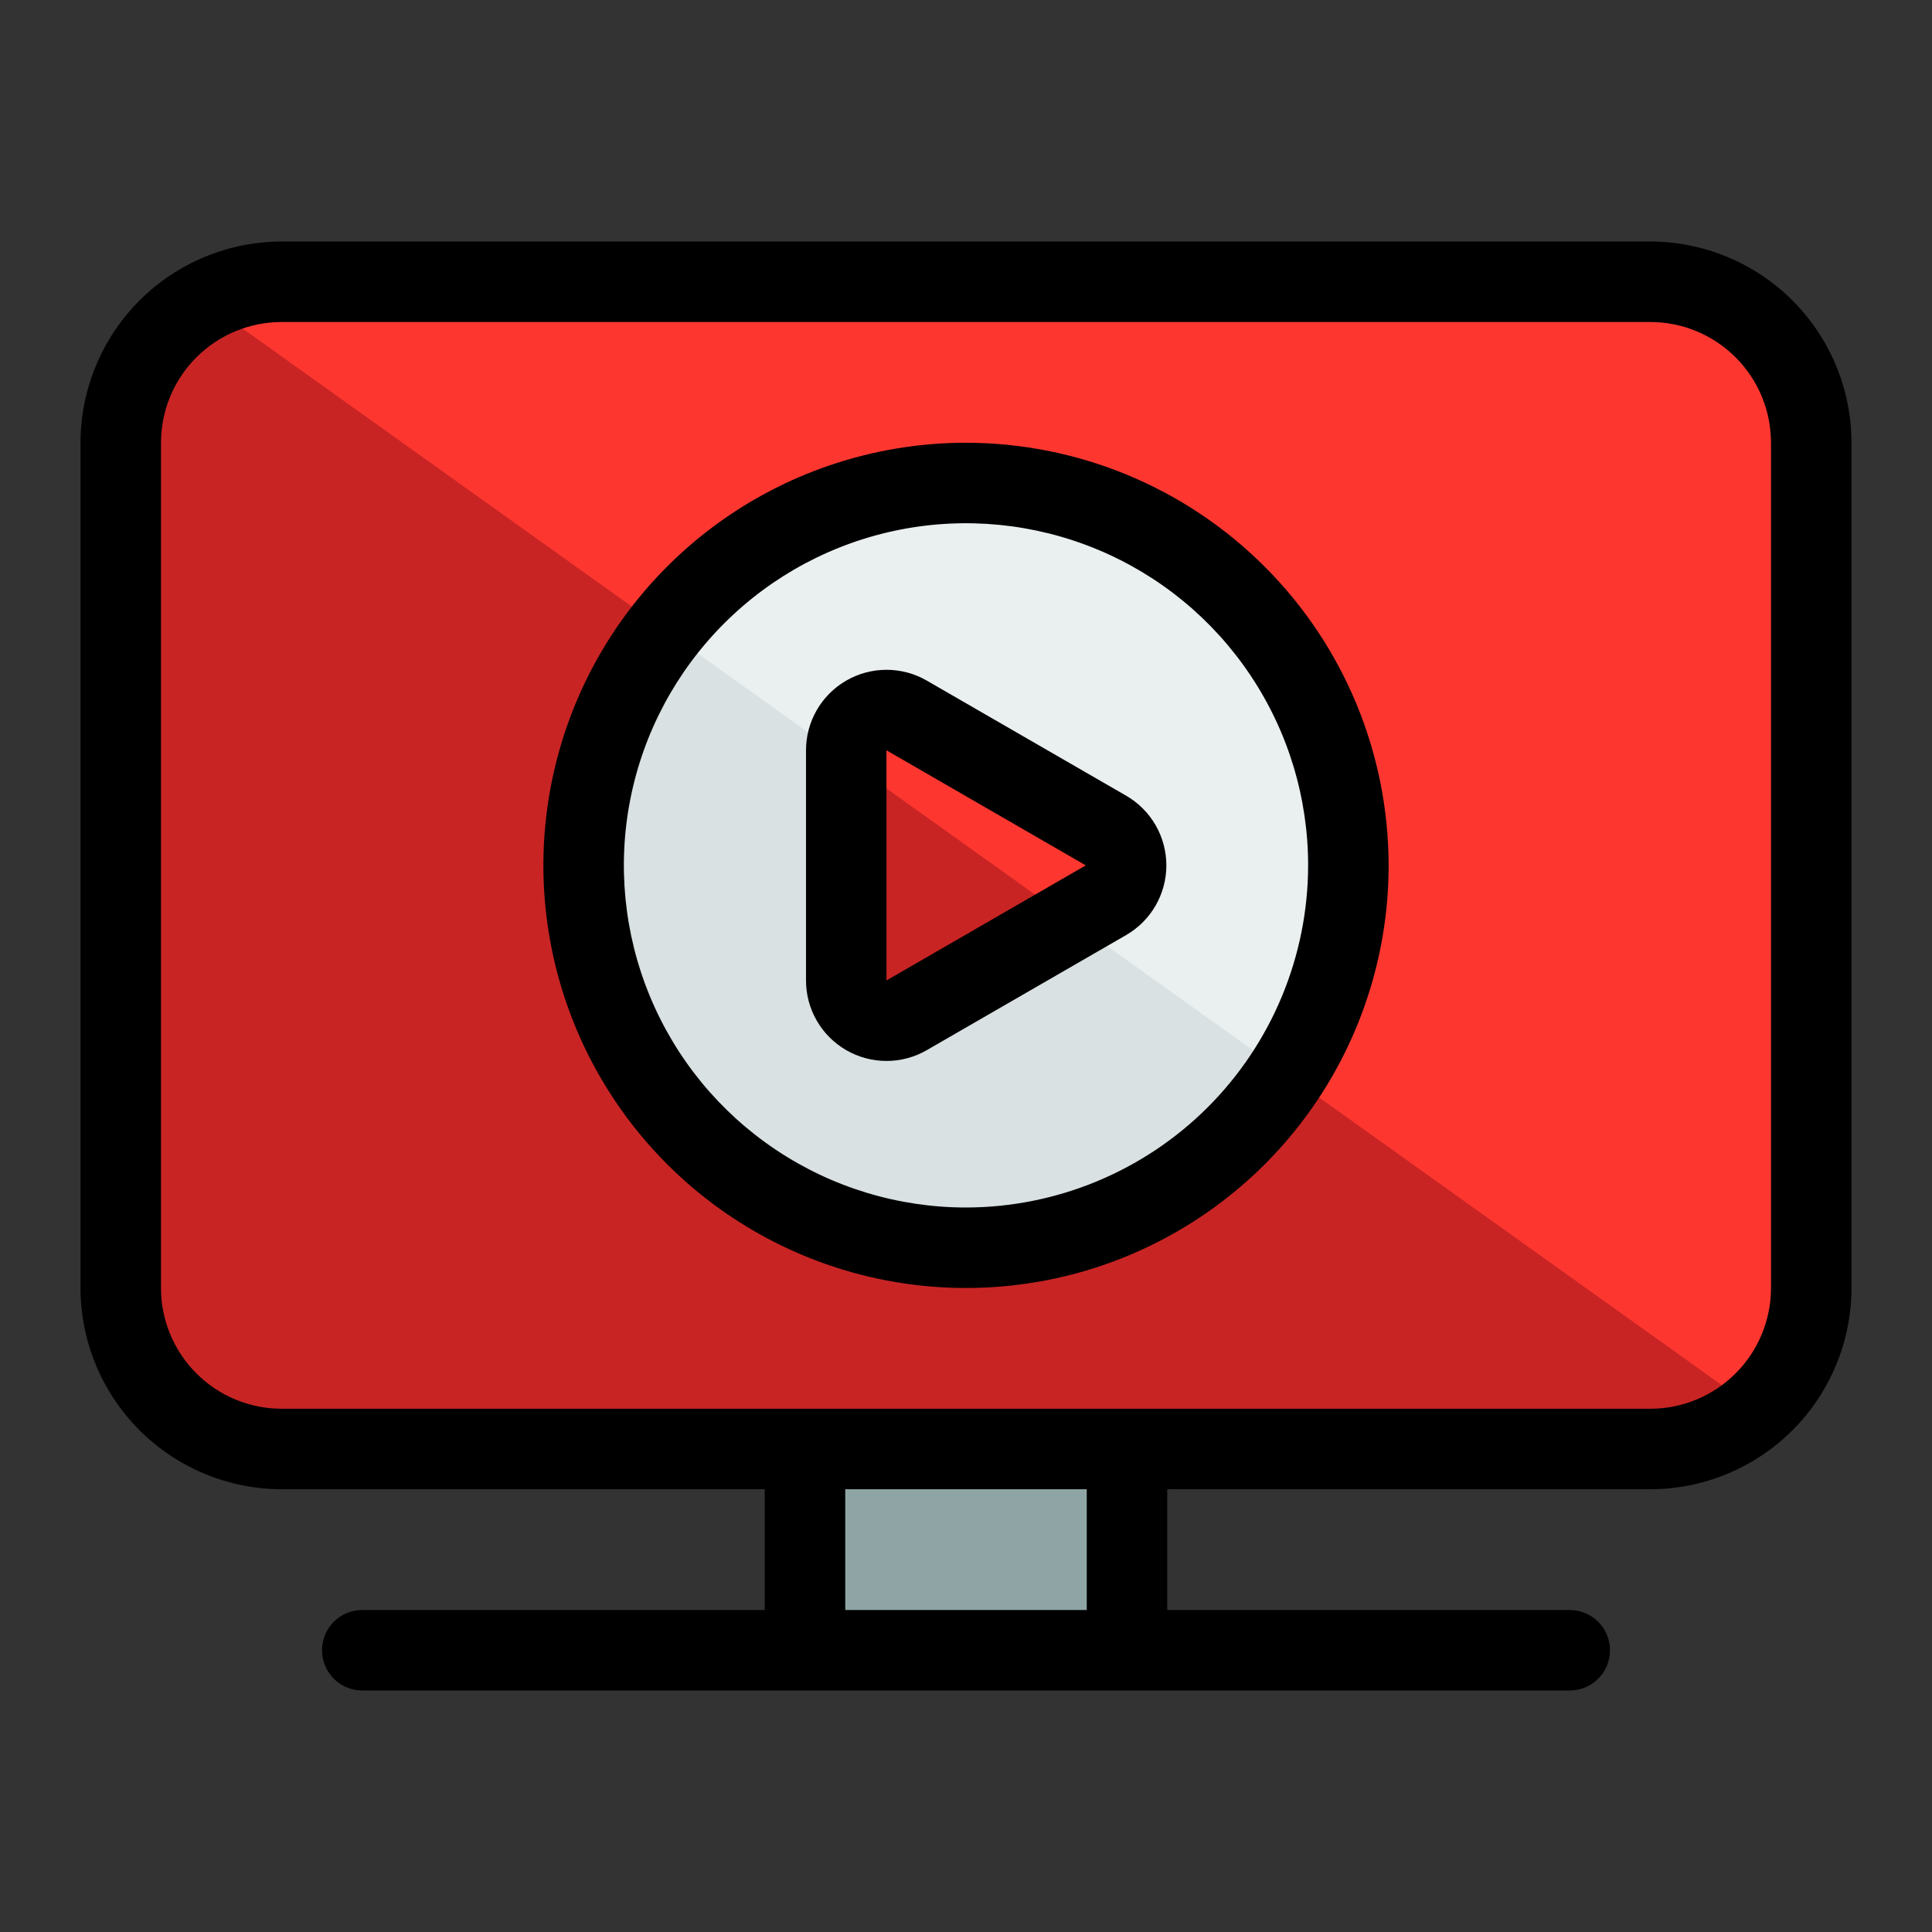 <?xml version="1.0" encoding="UTF-8" standalone="no"?> <svg width="48" height="48" viewBox="0 0 48 48" fill="none" xmlns="http://www.w3.org/2000/svg">
<rect x="0" y="0" width="48" height="48" fill="#333333" stroke="none"/>
<path d="M28 33H20V41H28V33Z" fill="#8FA5A5"/>
<path d="M41 7H7C4.791 7 3 8.791 3 11V32C3 34.209 4.791 36 7 36H41C43.209 36 45 34.209 45 32V11C45 8.791 43.209 7 41 7Z" fill="#FD3730"/>
<path d="M5.1 7.5C4.467 7.84 3.937 8.344 3.568 8.961C3.198 9.577 3.002 10.281 3 11V32C3 33.061 3.421 34.078 4.172 34.828C4.922 35.579 5.939 36 7 36H41C41.962 35.997 42.89 35.644 43.611 35.008L5.1 7.5Z" fill="#C92424"/>
<path d="M24 12C22.121 12 20.284 12.557 18.722 13.601C17.16 14.645 15.942 16.129 15.223 17.864C14.504 19.6 14.316 21.511 14.682 23.353C15.049 25.196 15.954 26.889 17.282 28.218C18.611 29.546 20.304 30.451 22.147 30.817C23.989 31.184 25.9 30.996 27.636 30.277C29.371 29.558 30.855 28.34 31.899 26.778C32.943 25.216 33.5 23.379 33.5 21.5C33.5 18.98 32.499 16.564 30.718 14.783C28.936 13.001 26.52 12 24 12V12ZM27.476 22.366L22.524 25.225C22.372 25.313 22.2 25.359 22.024 25.359C21.849 25.359 21.676 25.313 21.524 25.225C21.372 25.137 21.246 25.011 21.158 24.859C21.07 24.707 21.024 24.535 21.024 24.359V18.641C21.024 18.465 21.07 18.293 21.158 18.141C21.246 17.989 21.372 17.863 21.524 17.775C21.676 17.687 21.849 17.641 22.024 17.641C22.2 17.641 22.372 17.687 22.524 17.775L27.476 20.634C27.628 20.722 27.754 20.848 27.842 21C27.93 21.152 27.976 21.325 27.976 21.5C27.976 21.675 27.93 21.848 27.842 22C27.754 22.152 27.628 22.278 27.476 22.366V22.366Z" fill="#EAEFF0"/>
<path d="M26.611 22.865L22.524 25.225C22.372 25.313 22.2 25.359 22.024 25.359C21.848 25.359 21.676 25.313 21.524 25.225C21.372 25.137 21.246 25.011 21.158 24.859C21.07 24.707 21.024 24.535 21.024 24.359V18.874L16.524 15.657C15.728 16.666 15.145 17.826 14.81 19.066C14.475 20.307 14.396 21.602 14.576 22.875C14.757 24.147 15.194 25.369 15.861 26.468C16.528 27.566 17.411 28.517 18.457 29.265C19.502 30.012 20.689 30.539 21.944 30.814C23.199 31.089 24.497 31.106 25.759 30.865C27.021 30.623 28.221 30.128 29.286 29.41C30.352 28.691 31.26 27.763 31.956 26.683L26.611 22.865Z" fill="#D9E1E2"/>
<path d="M41 6H7C5.674 6.002 4.404 6.529 3.466 7.466C2.529 8.404 2.002 9.674 2 11V32C2.002 33.326 2.529 34.596 3.466 35.534C4.404 36.471 5.674 36.998 7 37H19V40H9C8.735 40 8.48 40.105 8.293 40.293C8.105 40.48 8 40.735 8 41C8 41.265 8.105 41.52 8.293 41.707C8.48 41.895 8.735 42 9 42H39C39.265 42 39.52 41.895 39.707 41.707C39.895 41.52 40 41.265 40 41C40 40.735 39.895 40.48 39.707 40.293C39.52 40.105 39.265 40 39 40H29V37H41C42.326 36.998 43.596 36.471 44.534 35.534C45.471 34.596 45.998 33.326 46 32V11C45.998 9.674 45.471 8.404 44.534 7.466C43.596 6.529 42.326 6.002 41 6V6ZM27 40H21V37H27V40ZM44 32C44 32.796 43.684 33.559 43.121 34.121C42.559 34.684 41.796 35 41 35H7C6.204 35 5.441 34.684 4.879 34.121C4.316 33.559 4 32.796 4 32V11C4 10.204 4.316 9.441 4.879 8.879C5.441 8.316 6.204 8 7 8H41C41.796 8 42.559 8.316 43.121 8.879C43.684 9.441 44 10.204 44 11V32Z" fill="black"/>
<path d="M27.977 19.768L23.025 16.909C22.721 16.733 22.376 16.641 22.025 16.641C21.674 16.641 21.329 16.733 21.025 16.909C20.721 17.085 20.468 17.337 20.293 17.641C20.117 17.945 20.025 18.29 20.025 18.641V24.359C20.025 24.71 20.117 25.055 20.293 25.359C20.468 25.663 20.721 25.916 21.025 26.091C21.329 26.267 21.674 26.359 22.025 26.359C22.376 26.359 22.721 26.267 23.025 26.091L27.978 23.232C28.282 23.056 28.534 22.804 28.71 22.5C28.885 22.196 28.978 21.851 28.978 21.5C28.978 21.149 28.885 20.804 28.71 20.5C28.534 20.196 28.282 19.944 27.978 19.768H27.977ZM22.024 24.359V18.641L26.976 21.5L22.024 24.359Z" fill="black"/>
<path d="M24 11C21.923 11 19.893 11.616 18.166 12.77C16.44 13.923 15.094 15.563 14.299 17.482C13.505 19.4 13.297 21.512 13.702 23.548C14.107 25.585 15.107 27.456 16.575 28.925C18.044 30.393 19.915 31.393 21.952 31.798C23.988 32.203 26.1 31.995 28.018 31.201C29.937 30.406 31.577 29.06 32.73 27.334C33.884 25.607 34.5 23.577 34.5 21.5C34.497 18.716 33.39 16.047 31.421 14.079C29.453 12.11 26.784 11.003 24 11V11ZM24 30C22.319 30 20.675 29.502 19.278 28.567C17.88 27.634 16.79 26.306 16.147 24.753C15.504 23.2 15.335 21.491 15.663 19.842C15.991 18.193 16.801 16.678 17.99 15.49C19.178 14.301 20.693 13.491 22.342 13.163C23.991 12.835 25.7 13.004 27.253 13.647C28.806 14.29 30.134 15.38 31.067 16.778C32.002 18.175 32.5 19.819 32.5 21.5C32.497 23.753 31.601 25.914 30.008 27.508C28.414 29.101 26.253 29.997 24 30V30Z" fill="black"/>
</svg>
